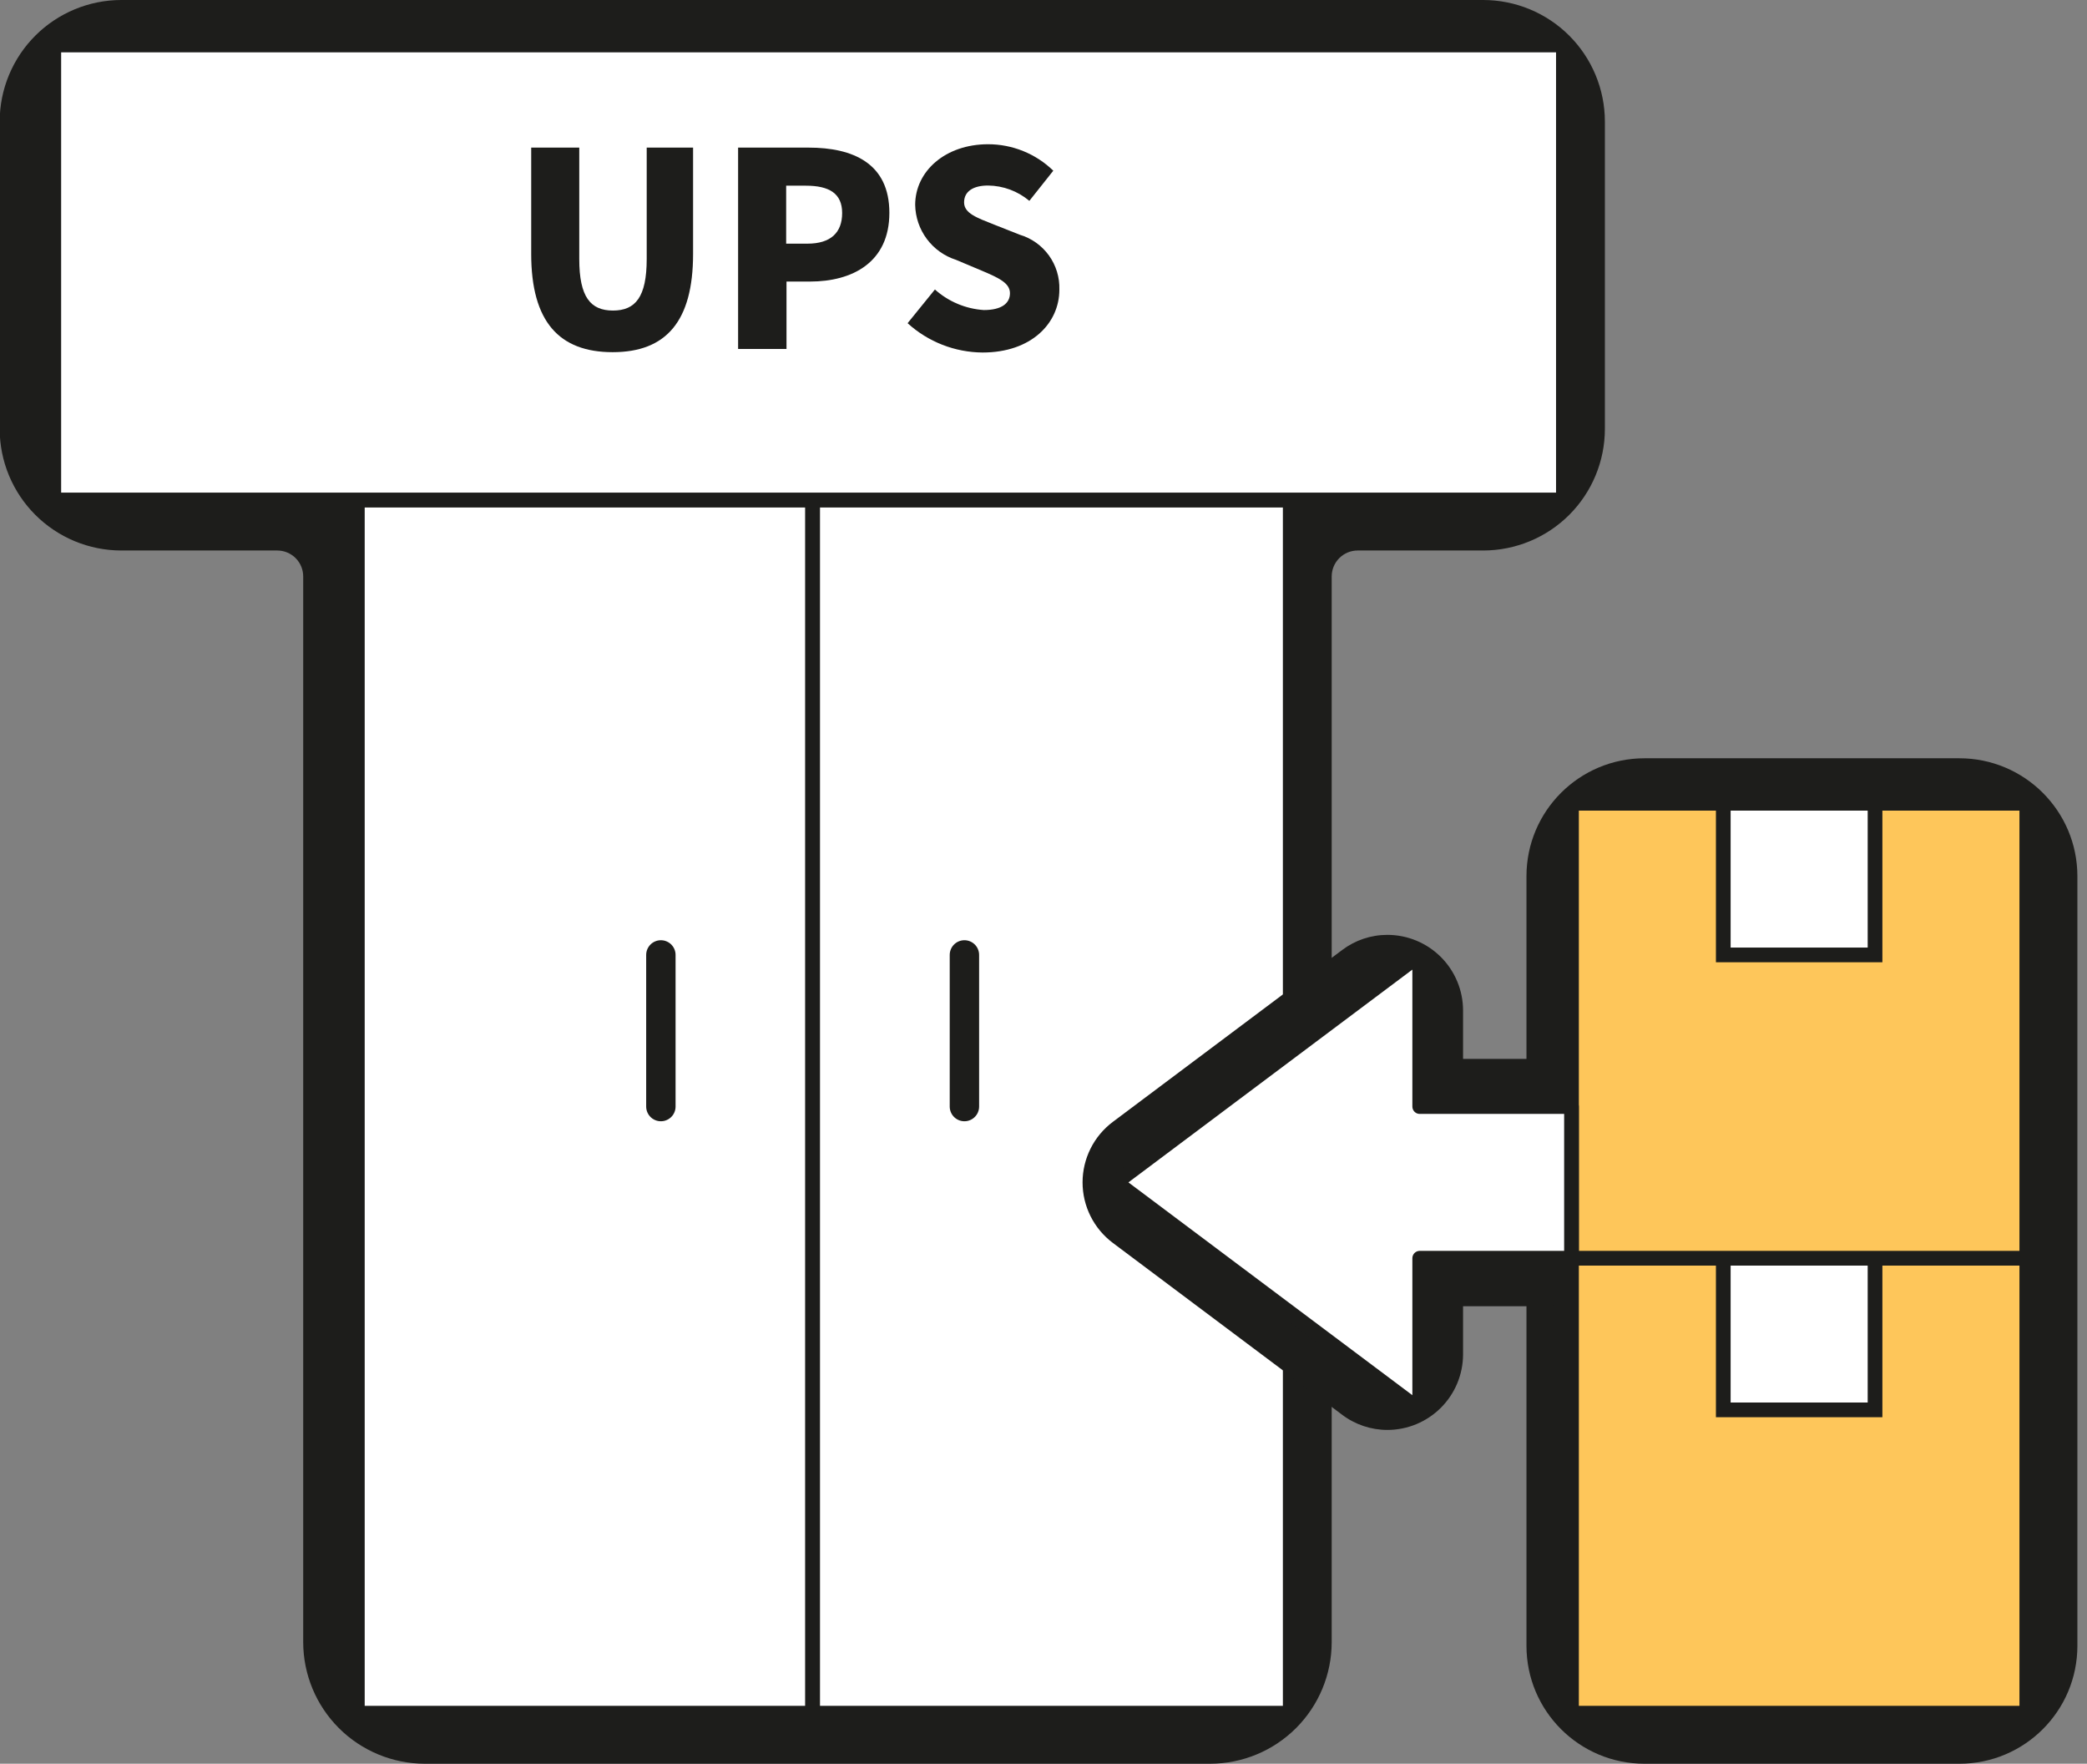 <svg width="142" height="120" viewBox="0 0 142 120" fill="none" xmlns="http://www.w3.org/2000/svg">
<rect x="0" y="0" width="142" height="120" fill="#808080" stroke="none"/>
<g clip-path="url(#clip0)">
<path d="M28.903 120C26.71 119.997 24.608 119.125 23.057 117.576C21.506 116.026 20.634 113.925 20.63 111.734V39.22C20.63 38.989 20.585 38.759 20.496 38.545C20.407 38.331 20.277 38.136 20.113 37.972C19.949 37.808 19.754 37.678 19.54 37.589C19.325 37.501 19.096 37.455 18.863 37.455H8.25C6.057 37.452 3.955 36.58 2.404 35.031C0.853 33.481 -0.019 31.38 -0.022 29.189V8.266C-0.019 6.075 0.853 3.974 2.404 2.424C3.955 0.875 6.057 0.003 8.25 1.90735e-06H100.924C103.117 0.003 105.22 0.875 106.771 2.424C108.321 3.974 109.194 6.075 109.197 8.266V29.189C109.194 31.38 108.321 33.481 106.771 35.031C105.22 36.58 103.117 37.452 100.924 37.455H92.376C91.908 37.455 91.458 37.641 91.127 37.972C90.796 38.303 90.609 38.752 90.609 39.22V111.734C90.606 113.925 89.734 116.026 88.183 117.576C86.632 119.125 84.53 119.997 82.337 120H28.903Z" fill="#1D1D1B"/>
<path d="M133.315 51.591H111.893C107.457 51.591 103.861 55.184 103.861 59.616V111.975C103.861 116.407 107.457 120 111.893 120H133.315C137.75 120 141.346 116.407 141.346 111.975V59.616C141.346 55.184 137.75 51.591 133.315 51.591Z" fill="#1D1D1B"/>
<path d="M55.293 34.016H24.314V116.561H55.293V34.016Z" fill="white" stroke="#1D1D1B" stroke-miterlimit="10"/>
<path d="M87.787 34.016H55.293V116.561H87.787V34.016Z" fill="white" stroke="#1D1D1B" stroke-miterlimit="10"/>
<path d="M106.374 3.061H3.66V34.016H106.374V3.061Z" fill="white" stroke="#1D1D1B" stroke-miterlimit="10"/>
<path d="M94.407 97.289C93.293 97.291 92.209 96.929 91.32 96.257L75.716 84.563C75.077 84.083 74.558 83.462 74.201 82.748C73.844 82.033 73.658 81.246 73.658 80.447C73.658 79.649 73.844 78.861 74.201 78.147C74.558 77.432 75.077 76.811 75.716 76.331L91.32 64.637C92.205 63.968 93.285 63.606 94.395 63.606C95.762 63.606 97.072 64.148 98.038 65.113C99.004 66.079 99.547 67.388 99.547 68.753V72.044H104.722C106.088 72.044 107.398 72.586 108.365 73.551C109.331 74.517 109.873 75.826 109.873 77.191V83.726C109.873 85.091 109.331 86.4 108.365 87.366C107.398 88.331 106.088 88.874 104.722 88.874H99.547V92.164C99.541 93.523 98.997 94.825 98.034 95.785C97.071 96.745 95.767 97.286 94.407 97.289Z" fill="#1D1D1B"/>
<path d="M137.904 116.561H106.925V85.606H117.251H137.904V116.561Z" fill="#FEC65A" stroke="#1D1D1B" stroke-miterlimit="10"/>
<path d="M127.578 85.606H117.252V95.924H127.578V85.606Z" fill="white" stroke="#1D1D1B" stroke-miterlimit="10"/>
<path d="M137.904 85.606H106.925V54.652H117.251H137.904V85.606Z" fill="#FEC65A" stroke="#1D1D1B" stroke-miterlimit="10"/>
<path d="M127.578 54.652H117.252V64.97H127.578V54.652Z" fill="white" stroke="#1D1D1B" stroke-miterlimit="10"/>
<path d="M36.143 17.277V10.043H39.413V17.621C39.413 20.212 40.181 21.129 41.707 21.129C43.233 21.129 44.002 20.212 44.002 17.621V10.043H47.157V17.277C47.157 21.863 45.322 23.961 41.684 23.961C38.047 23.961 36.143 21.886 36.143 17.277Z" fill="#1D1D1B"/>
<path d="M50.221 10.043H55.017C58.034 10.043 60.513 11.109 60.513 14.48C60.513 17.85 58 19.157 55.109 19.157H53.514V23.743H50.221V10.043ZM54.937 16.578C56.531 16.578 57.3 15.821 57.3 14.491C57.3 13.161 56.417 12.634 54.833 12.634H53.491V16.578H54.925H54.937Z" fill="#1D1D1B"/>
<path d="M61.753 21.989L63.612 19.696C64.533 20.521 65.705 21.014 66.939 21.095C68.155 21.095 68.718 20.636 68.718 19.948C68.718 19.261 67.96 18.905 66.79 18.412L65.046 17.678C64.251 17.423 63.556 16.925 63.058 16.255C62.56 15.585 62.284 14.775 62.269 13.941C62.269 11.648 64.323 9.814 67.226 9.814C68.884 9.812 70.478 10.458 71.666 11.614L70.037 13.666C69.249 13.003 68.256 12.634 67.226 12.623C66.216 12.623 65.597 13.024 65.597 13.769C65.597 14.514 66.457 14.812 67.673 15.294L69.383 15.97C70.183 16.208 70.881 16.704 71.369 17.38C71.856 18.056 72.106 18.875 72.079 19.708C72.079 22.001 70.163 23.984 66.859 23.984C64.969 23.972 63.15 23.261 61.753 21.989Z" fill="#1D1D1B"/>
<path d="M96.598 75.288V64.97L75.945 80.447L96.598 95.924V85.606H106.925V75.288H96.598Z" fill="white" stroke="#1D1D1B" stroke-linecap="round" stroke-linejoin="round"/>
<path d="M65.619 64.97V75.288" stroke="#1D1D1B" stroke-width="2" stroke-linecap="round" stroke-linejoin="round"/>
<path d="M44.966 64.97V75.288" stroke="#1D1D1B" stroke-width="2" stroke-linecap="round" stroke-linejoin="round"/>
</g>
<defs>
<clipPath id="clip0">
<rect width="141.346" height="120" fill="white"/>
</clipPath>
</defs>
</svg>
